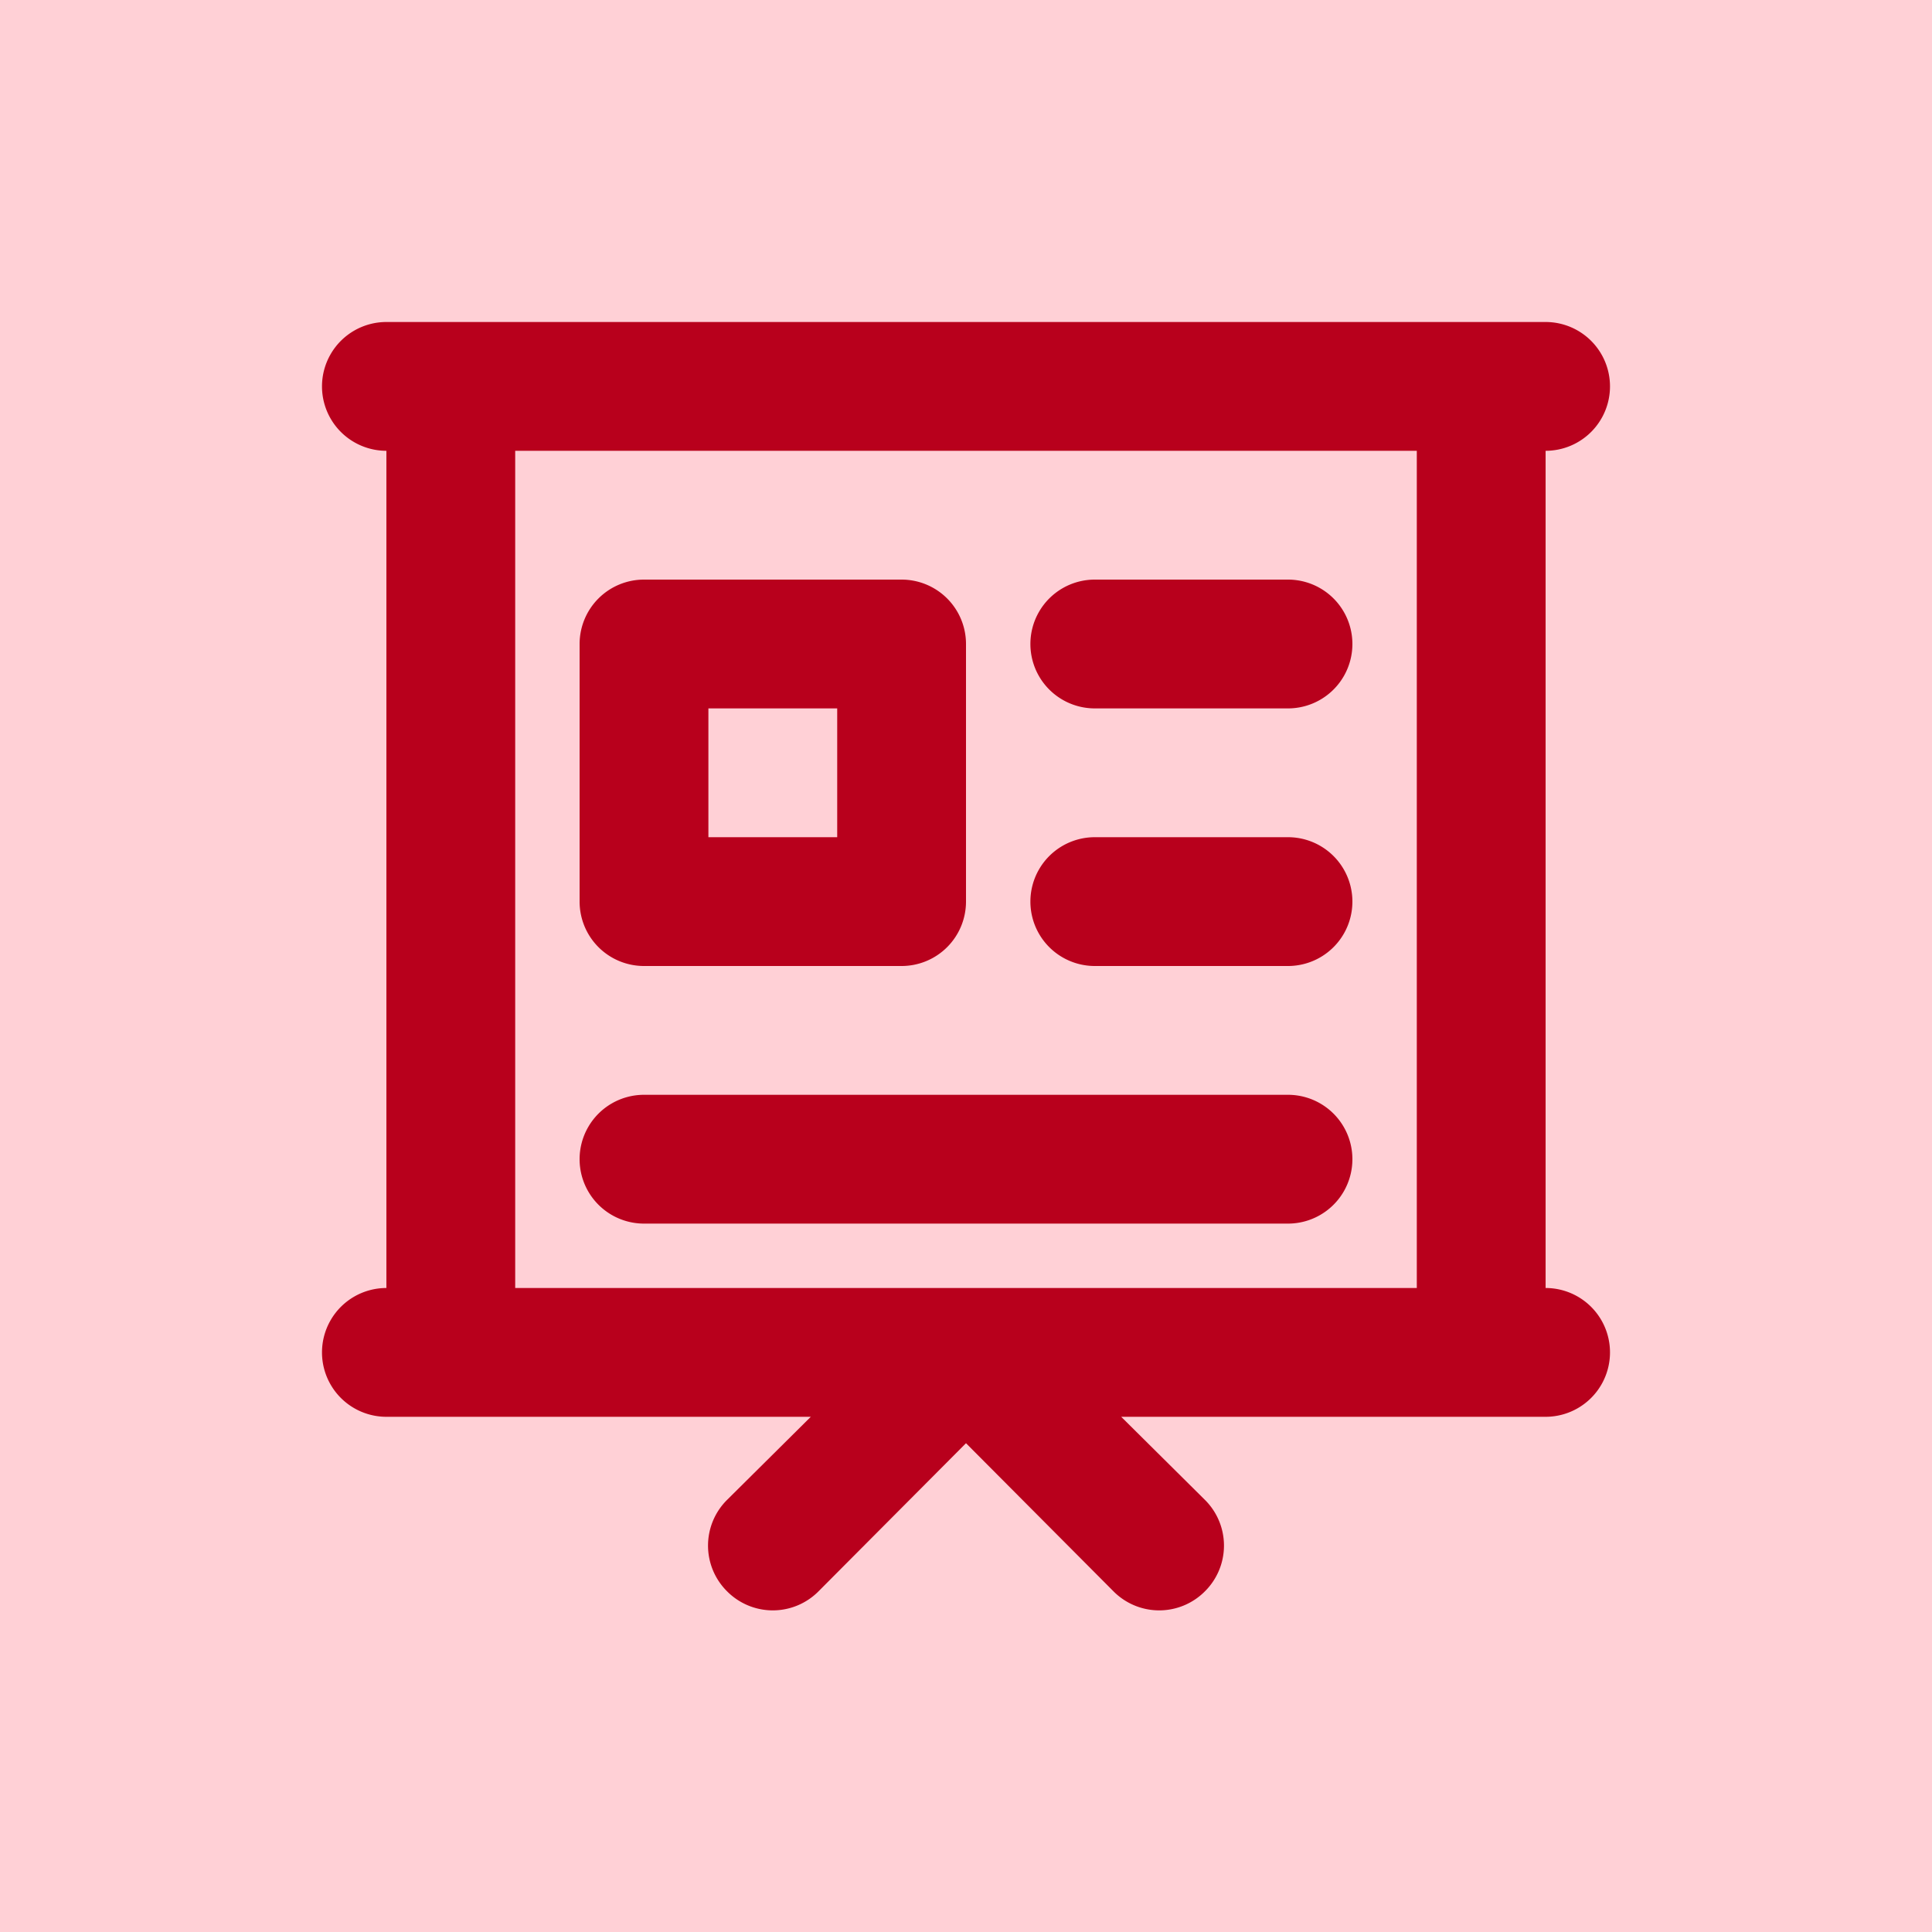 <svg xmlns="http://www.w3.org/2000/svg" fill="#b8001c" width="800px" height="800px" viewBox="-3 -3 30 30" id="Main"><g id="deeditor_bgCarrier" stroke-width="0">
    <rect id="dee_c_e" x="-3" y="-3" width="30" height="30" rx="0" fill="#ffd0d6" strokewidth="0"/>
  </g><title/><path d="M22,3a1,1,0,0,0-1-1H3A1,1,0,0,0,3,4V17a1,1,0,0,0,0,2H9.59l-1.3,1.29a1,1,0,0,0,0,1.42,1,1,0,0,0,1.42,0L12,19.41l2.29,2.3a1,1,0,0,0,1.42,0,1,1,0,0,0,0-1.42L14.41,19H21a1,1,0,0,0,0-2V4A1,1,0,0,0,22,3ZM19,17H5V4H19Z" fill="#b8001c"/><path d="M7,12h4a1,1,0,0,0,1-1V7a1,1,0,0,0-1-1H7A1,1,0,0,0,6,7v4A1,1,0,0,0,7,12ZM8,8h2v2H8Z" fill="#b8001c"/><path d="M14,8h3a1,1,0,0,0,0-2H14a1,1,0,0,0,0,2Z" fill="#b8001c"/><path d="M14,12h3a1,1,0,0,0,0-2H14a1,1,0,0,0,0,2Z" fill="#b8001c"/><path d="M7,16H17a1,1,0,0,0,0-2H7a1,1,0,0,0,0,2Z" fill="#b8001c"/></svg>